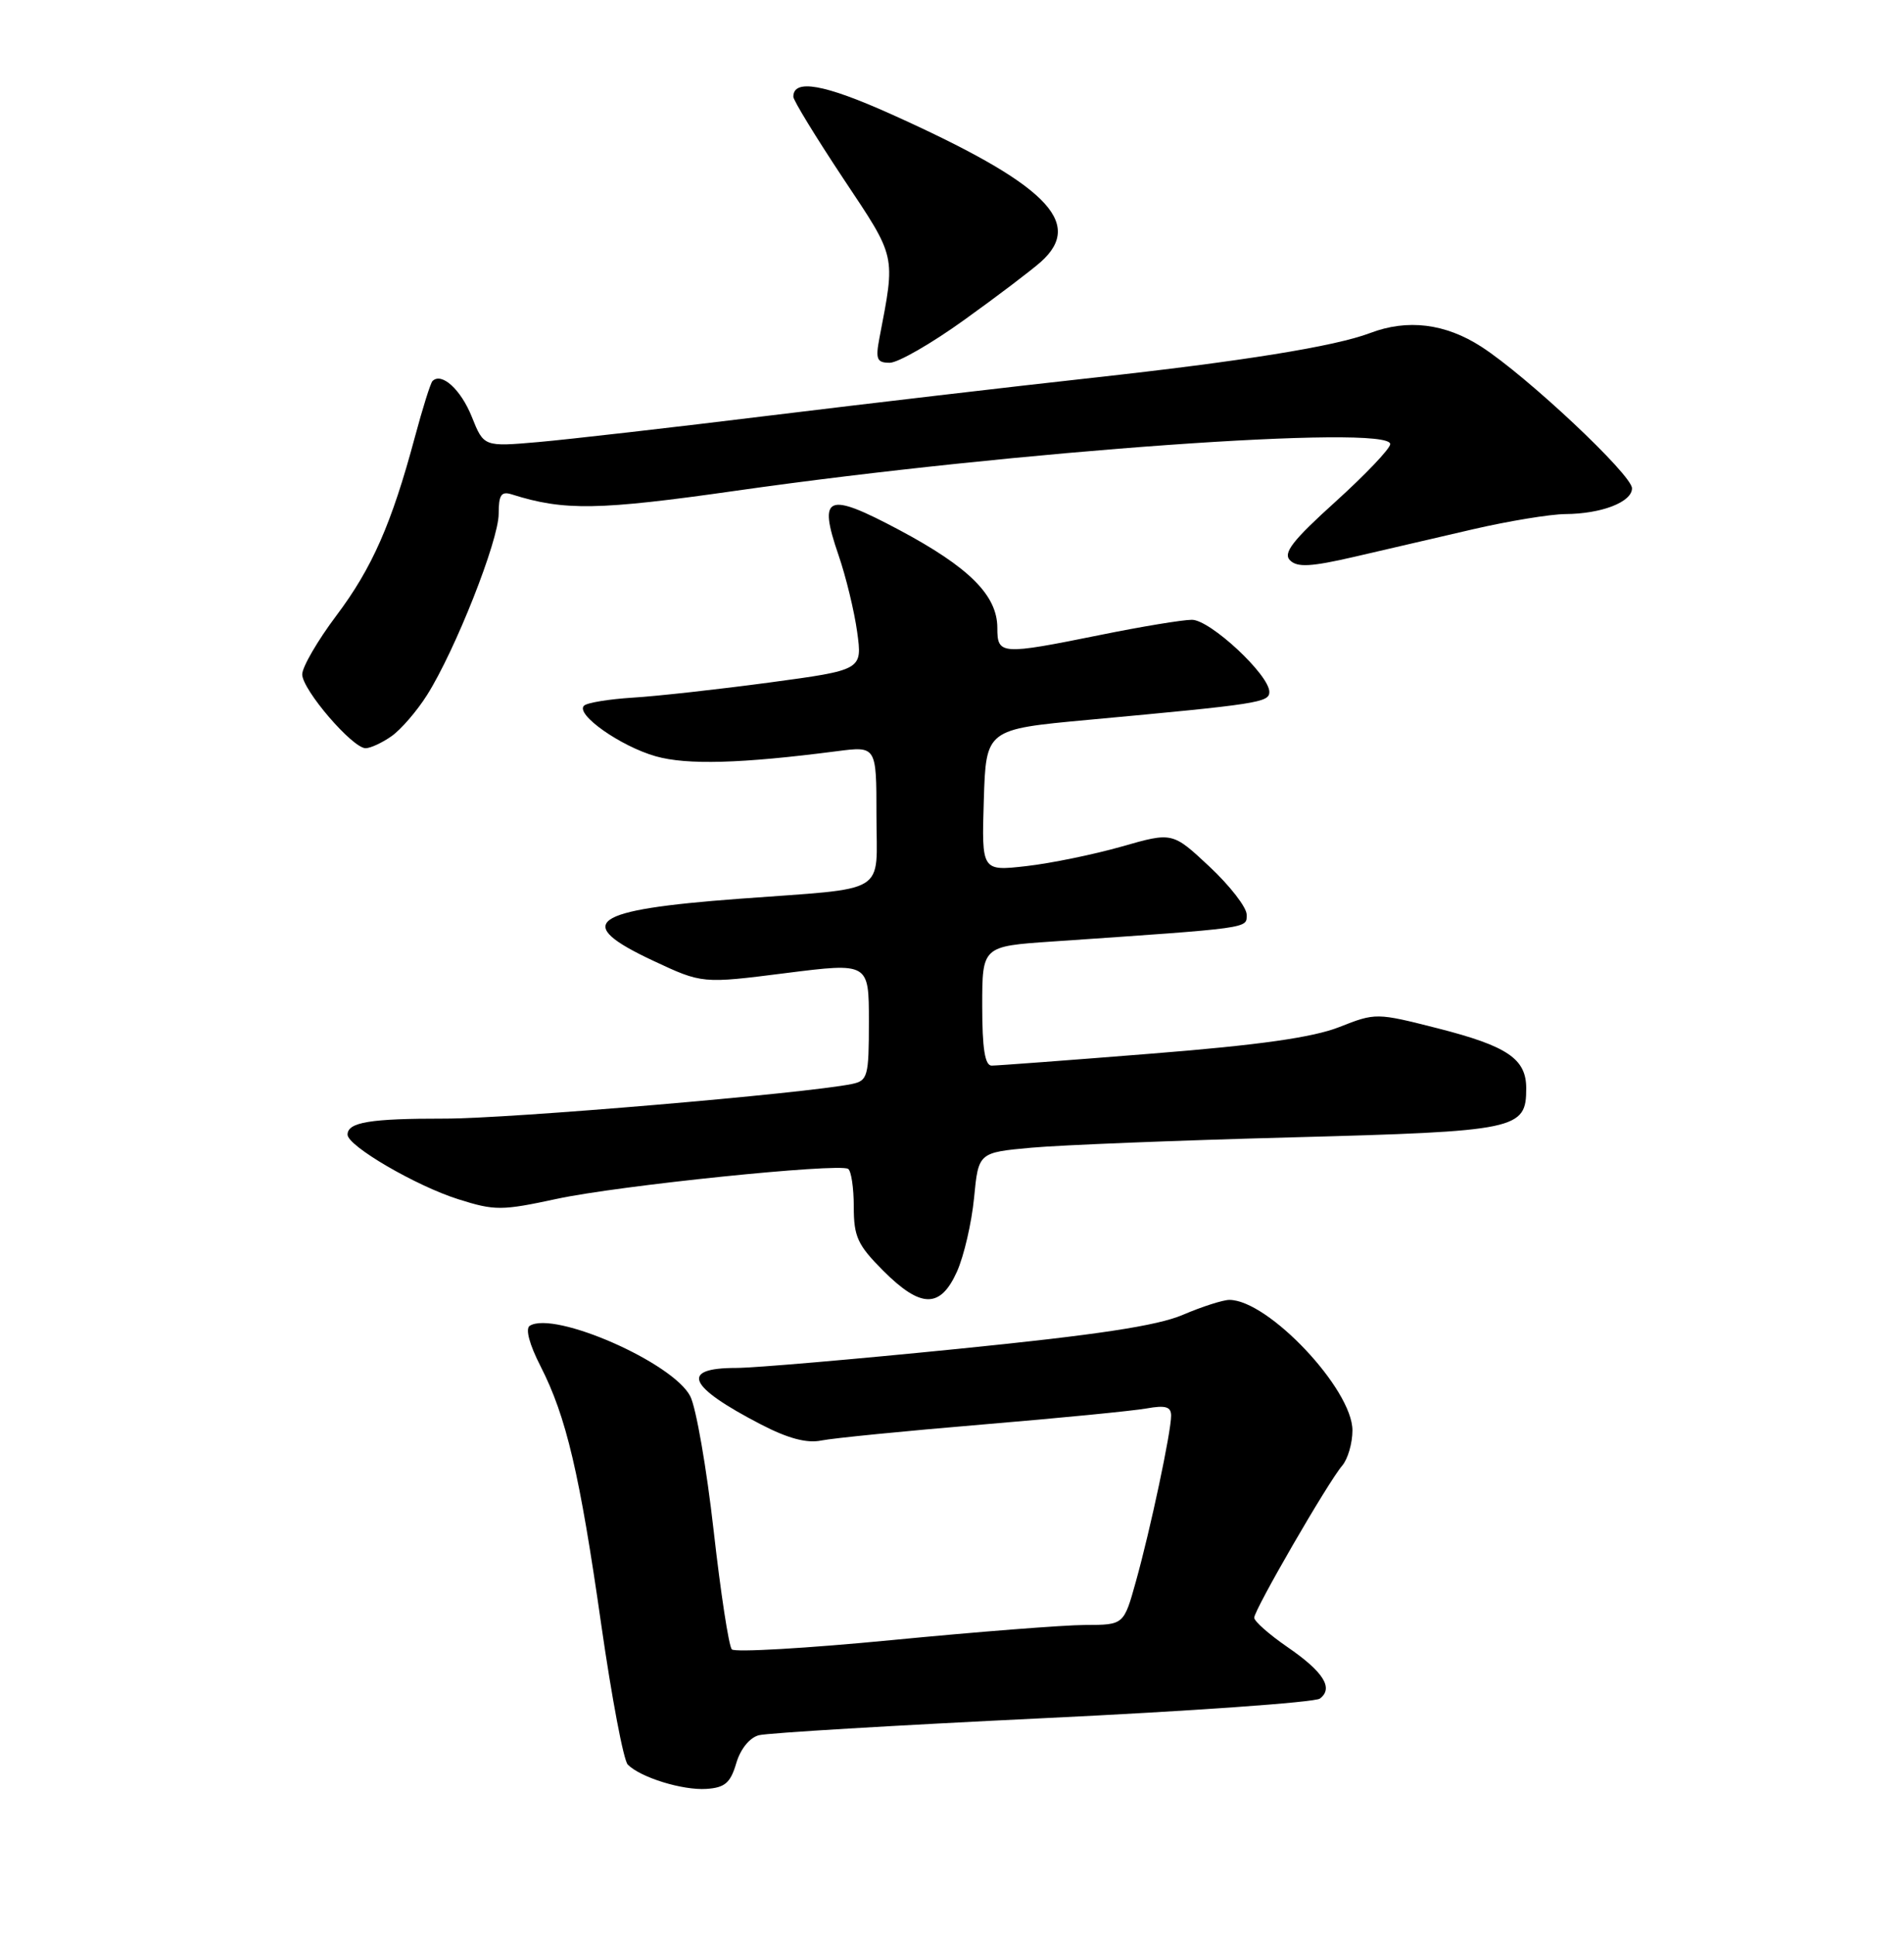 <?xml version="1.0" encoding="UTF-8" standalone="no"?>
<!DOCTYPE svg PUBLIC "-//W3C//DTD SVG 1.1//EN" "http://www.w3.org/Graphics/SVG/1.1/DTD/svg11.dtd" >
<svg xmlns="http://www.w3.org/2000/svg" xmlns:xlink="http://www.w3.org/1999/xlink" version="1.1" viewBox="0 0 252 256">
 <g >
 <path fill="currentColor"
d=" M 97.44 233.32 C 97.99 231.43 99.21 229.92 100.44 229.60 C 101.57 229.30 118.47 228.29 138.00 227.35 C 157.52 226.42 174.04 225.25 174.69 224.75 C 176.53 223.37 175.17 221.21 170.38 217.92 C 167.97 216.26 166.00 214.52 166.00 214.05 C 166.00 213.00 175.77 196.11 177.65 193.92 C 178.39 193.05 179.00 190.96 179.00 189.26 C 179.00 183.82 167.85 172.00 162.71 172.00 C 161.86 172.00 159.09 172.89 156.56 173.97 C 153.19 175.42 145.22 176.63 126.87 178.47 C 113.07 179.86 99.83 181.00 97.45 181.00 C 89.93 181.00 91.01 183.45 100.72 188.48 C 104.31 190.34 106.80 191.00 108.72 190.60 C 110.25 190.29 119.83 189.34 130.00 188.49 C 140.18 187.64 149.96 186.68 151.75 186.36 C 154.27 185.91 155.00 186.13 155.00 187.32 C 155.00 189.48 152.27 202.34 150.34 209.25 C 148.74 215.00 148.74 215.00 143.62 215.01 C 140.80 215.02 129.29 215.92 118.04 217.01 C 106.79 218.10 97.26 218.65 96.86 218.24 C 96.46 217.83 95.38 210.75 94.45 202.50 C 93.52 194.25 92.13 186.26 91.36 184.75 C 89.08 180.30 73.38 173.41 70.12 175.42 C 69.51 175.80 70.06 177.88 71.54 180.77 C 74.95 187.45 76.72 194.96 79.58 214.99 C 80.96 224.61 82.53 232.94 83.09 233.49 C 84.78 235.19 90.34 236.91 93.50 236.70 C 95.94 236.54 96.68 235.90 97.44 233.32 Z  M 126.66 168.25 C 127.58 166.19 128.60 161.80 128.92 158.50 C 129.50 152.50 129.50 152.50 136.50 151.86 C 140.35 151.51 155.88 150.89 171.00 150.49 C 200.90 149.69 202.00 149.46 202.00 144.00 C 202.00 140.10 199.52 138.42 190.31 136.07 C 182.17 134.00 182.07 134.00 177.25 135.90 C 173.77 137.27 166.68 138.28 152.44 139.41 C 141.47 140.29 131.94 141.00 131.25 141.00 C 130.36 141.00 130.00 138.75 130.00 133.11 C 130.00 125.21 130.00 125.21 139.25 124.58 C 165.79 122.76 165.00 122.87 165.00 121.02 C 165.00 120.06 162.79 117.21 160.09 114.68 C 155.18 110.09 155.18 110.09 148.47 112.01 C 144.78 113.06 139.09 114.23 135.84 114.60 C 129.92 115.27 129.92 115.27 130.21 105.88 C 130.50 96.50 130.50 96.50 144.00 95.25 C 166.59 93.17 168.00 92.95 168.00 91.55 C 168.00 89.29 160.16 82.00 157.75 82.01 C 156.51 82.01 151.07 82.91 145.65 84.01 C 132.44 86.68 132.00 86.65 132.00 83.08 C 132.00 78.77 128.26 75.05 119.01 70.12 C 109.42 65.02 108.25 65.51 110.98 73.45 C 111.96 76.29 113.07 80.87 113.45 83.63 C 114.14 88.65 114.14 88.65 101.82 90.31 C 95.04 91.22 86.91 92.12 83.75 92.31 C 80.59 92.51 77.68 92.98 77.29 93.38 C 76.14 94.53 82.14 98.75 86.79 100.07 C 90.93 101.24 98.07 101.04 110.75 99.40 C 116.00 98.72 116.00 98.72 116.00 107.84 C 116.00 118.58 117.92 117.42 97.72 118.93 C 78.08 120.40 75.74 122.11 86.47 127.13 C 92.94 130.16 92.94 130.16 103.97 128.76 C 115.00 127.37 115.00 127.37 115.00 135.16 C 115.00 142.45 114.85 142.99 112.75 143.43 C 106.67 144.68 67.32 148.03 58.83 148.01 C 48.99 148.00 46.00 148.49 46.00 150.13 C 46.00 151.63 55.07 156.92 60.66 158.68 C 65.49 160.21 66.40 160.20 73.69 158.63 C 81.84 156.87 110.94 153.88 112.25 154.66 C 112.66 154.91 113.00 157.17 113.00 159.68 C 113.00 163.64 113.51 164.74 116.88 168.12 C 121.89 173.13 124.45 173.16 126.66 168.25 Z  M 51.82 97.41 C 53.06 96.54 55.19 94.08 56.53 91.95 C 60.25 86.06 66.00 71.51 66.00 67.99 C 66.00 65.47 66.34 64.97 67.75 65.42 C 74.67 67.61 79.20 67.53 97.50 64.92 C 134.49 59.65 184.00 56.12 184.00 58.76 C 184.00 59.35 180.74 62.78 176.76 66.38 C 171.06 71.53 169.78 73.18 170.74 74.14 C 171.70 75.10 173.51 75.00 179.23 73.68 C 183.23 72.75 190.32 71.11 195.00 70.02 C 199.68 68.94 205.16 68.04 207.18 68.02 C 211.97 67.99 216.00 66.43 216.00 64.61 C 216.00 62.83 202.12 49.79 196.05 45.87 C 191.29 42.80 186.28 42.18 181.33 44.07 C 176.65 45.84 164.49 47.80 144.50 50.00 C 134.05 51.15 114.93 53.39 102.00 54.97 C 89.07 56.56 75.24 58.14 71.27 58.49 C 64.03 59.12 64.03 59.12 62.44 55.14 C 60.99 51.53 58.45 49.22 57.24 50.42 C 56.98 50.68 55.93 54.03 54.90 57.87 C 51.83 69.31 49.25 75.17 44.50 81.48 C 42.03 84.77 40.00 88.26 40.00 89.23 C 40.00 91.26 46.65 99.00 48.39 99.00 C 49.03 99.00 50.57 98.29 51.82 97.41 Z  M 127.62 42.33 C 131.96 39.22 136.51 35.76 137.75 34.66 C 143.62 29.42 138.42 24.30 117.84 15.06 C 109.08 11.13 105.00 10.41 105.00 12.80 C 105.00 13.28 107.97 18.13 111.59 23.59 C 118.69 34.25 118.53 33.57 116.39 44.75 C 115.86 47.54 116.06 48.00 117.76 48.00 C 118.85 48.00 123.29 45.45 127.62 42.33 Z "/>
</g>
</svg>